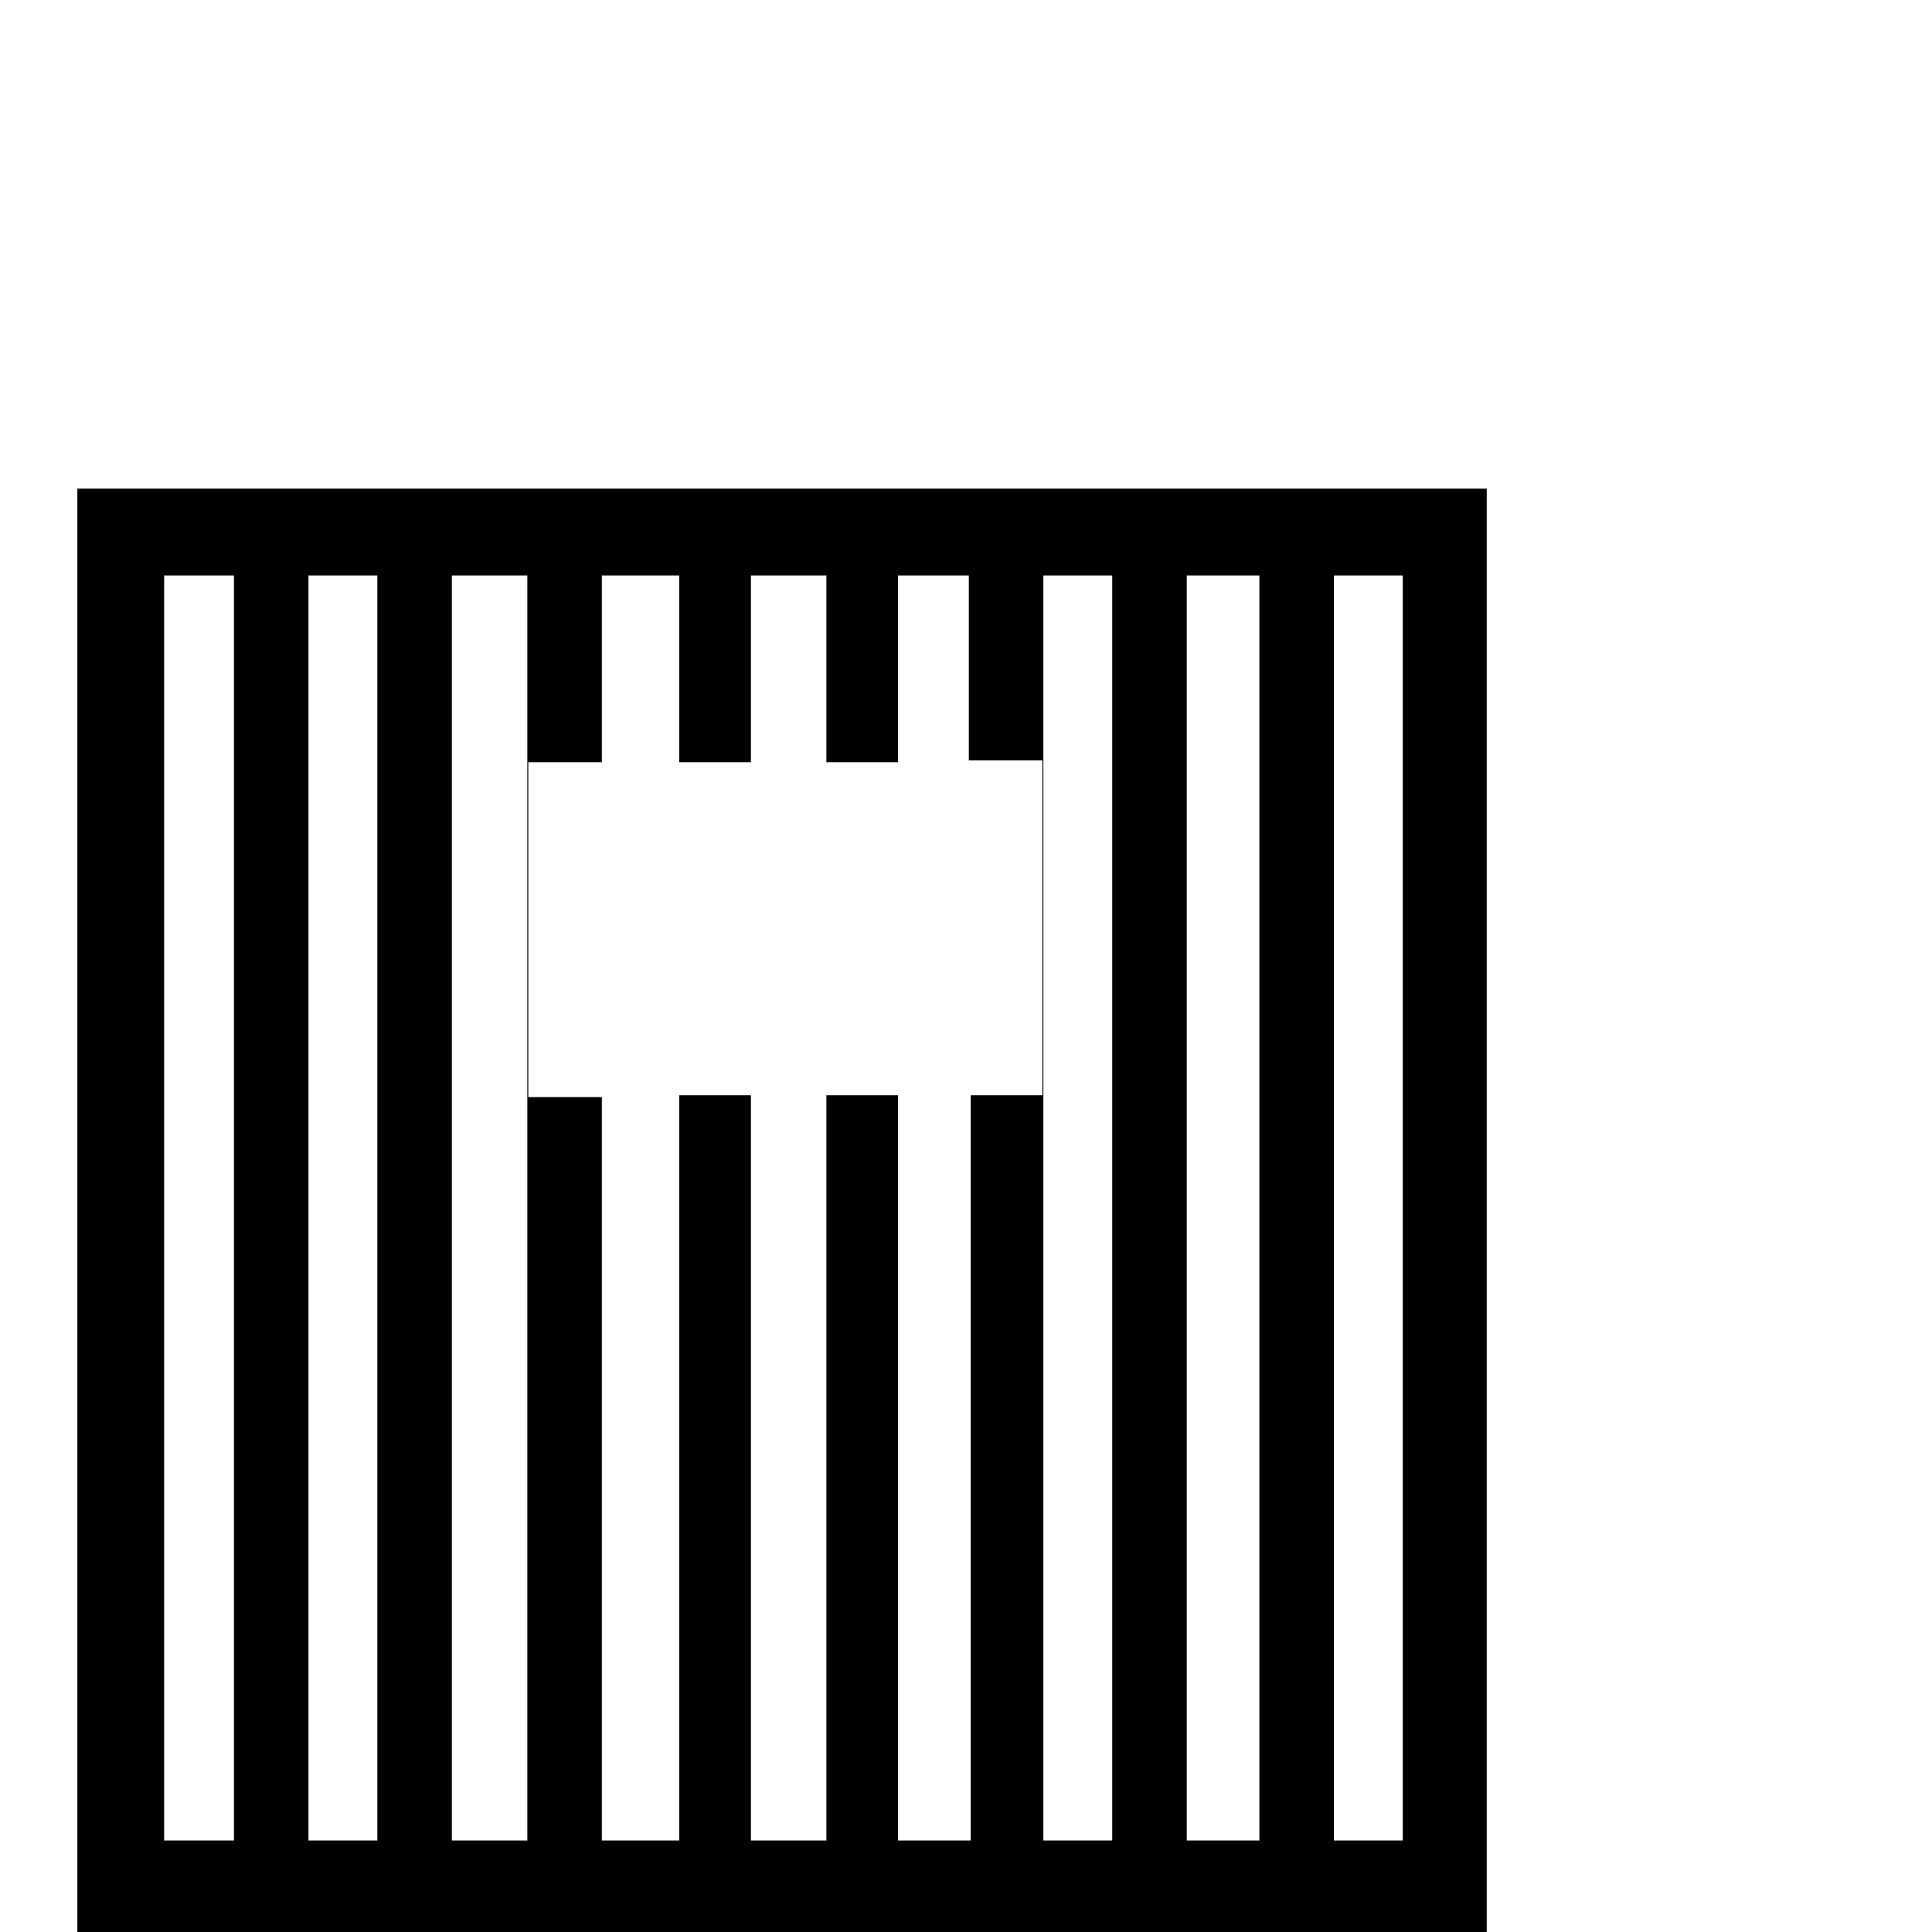 <?xml version="1.0" standalone="no"?>
<!DOCTYPE svg PUBLIC "-//W3C//DTD SVG 1.1//EN" "http://www.w3.org/Graphics/SVG/1.1/DTD/svg11.dtd" >
<svg viewBox="0 -442 2048 2048">
  <g transform="matrix(1 0 0 -1 0 1606)">
   <path fill="currentColor"
d="M1576 -332h-1494v1862h1494v-1862zM1487 97v1341h-73v-1341h73zM1335 97v1341h-77v-1341h77zM1179 97v1341h-73v-1341h73zM1105 887v355h-78v196h-75v-198h-76v198h-80v-198h-76v198h-82v-198h-78v-355h78v-788h82v790h76v-790h80v790h76v-790h77v790h76zM559 97v1341
h-80v-1341h80zM400 97v1341h-73v-1341h73zM248 97v1341h-74v-1341h74zM1484 -109v106h-1310v-106h1310zM1484 -225v48h-1312v-48h1312z" />
  </g>

</svg>
